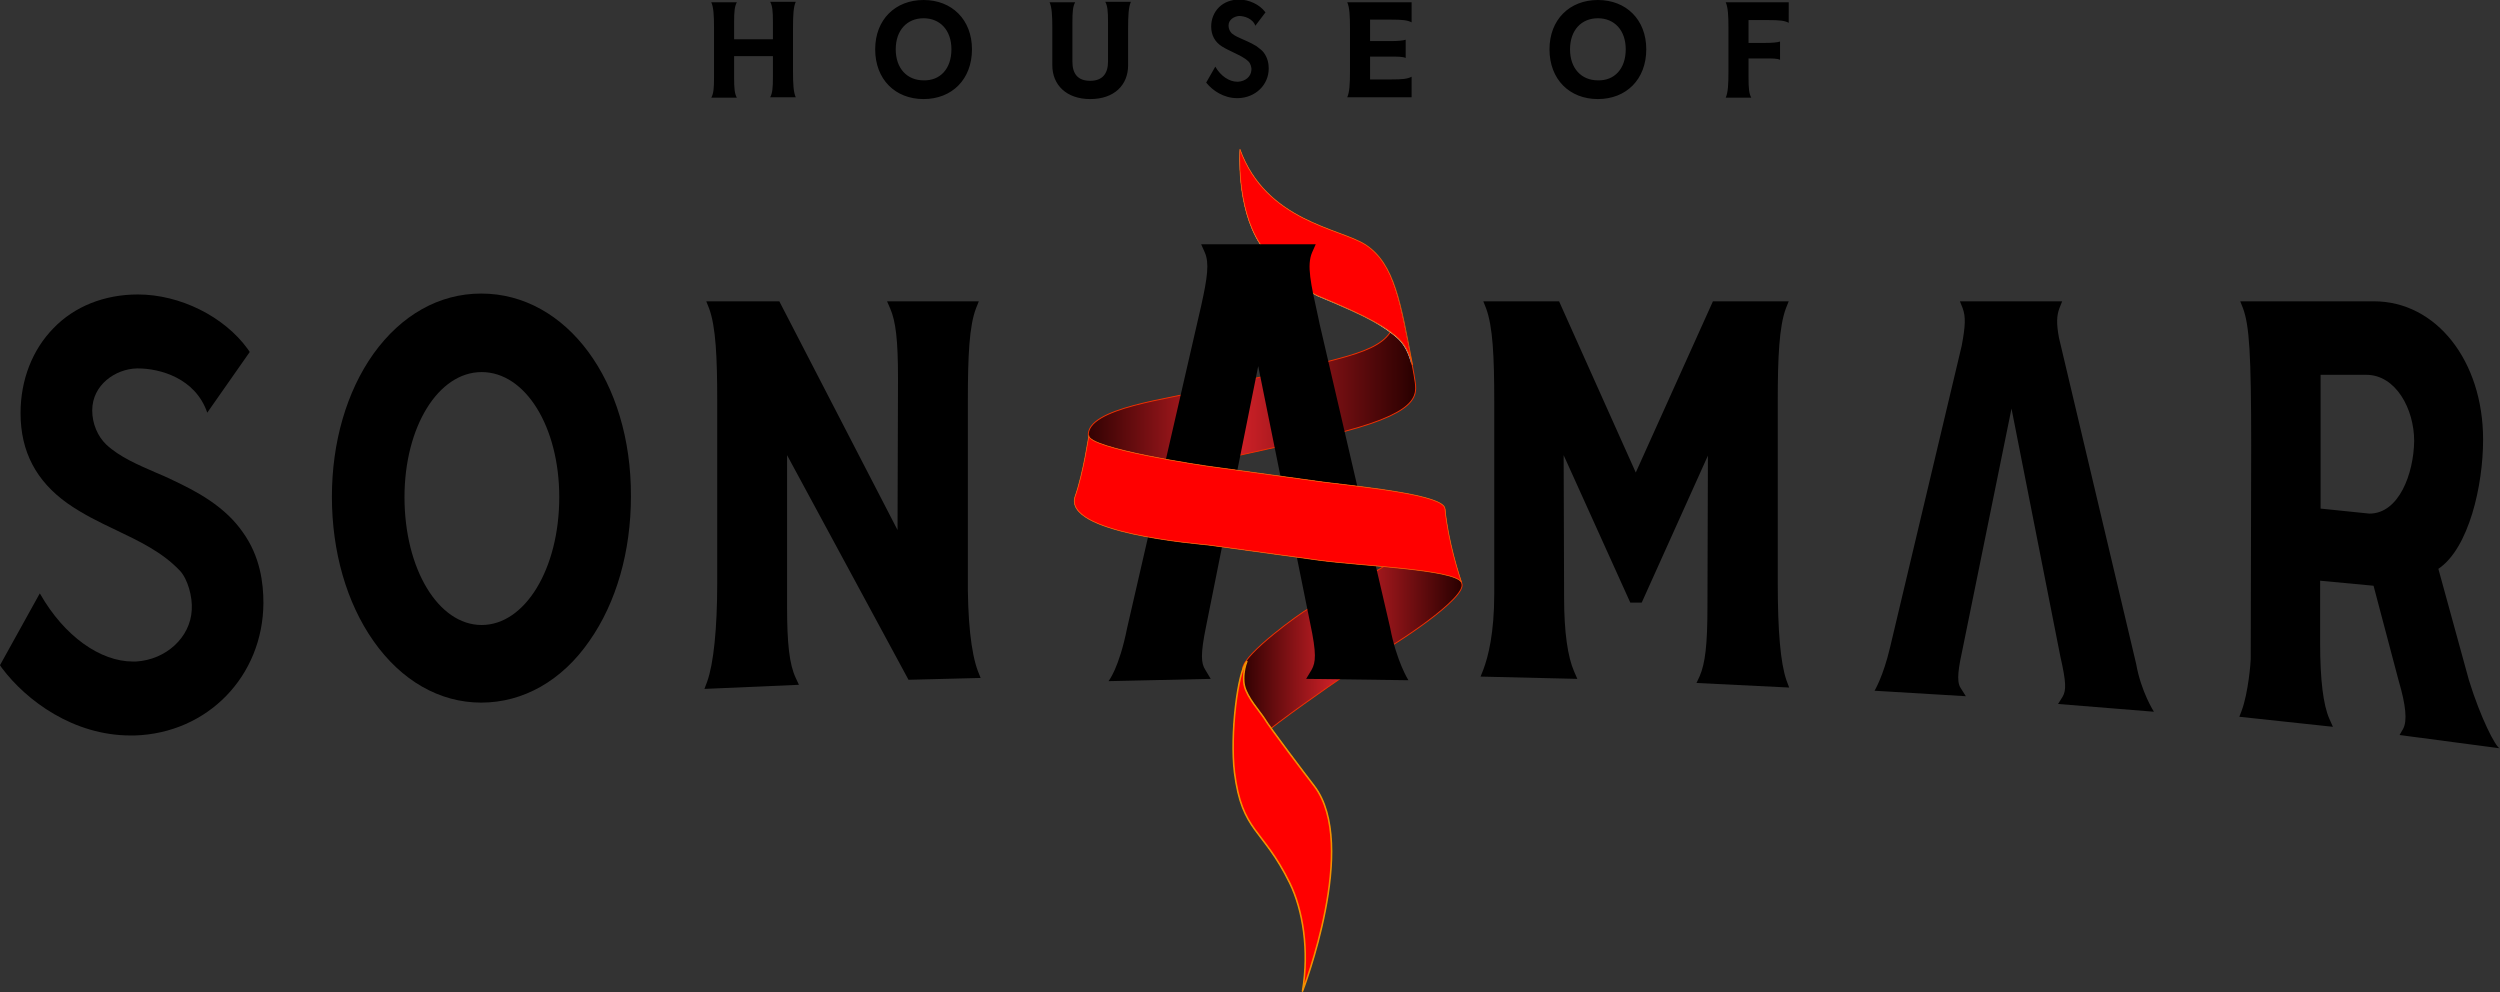 <?xml version="1.0" encoding="utf-8"?>
<!-- Generator: Adobe Illustrator 23.1.0, SVG Export Plug-In . SVG Version: 6.00 Build 0)  -->
<svg version="1.1" id="Layer_1" xmlns="http://www.w3.org/2000/svg" xmlns:xlink="http://www.w3.org/1999/xlink" x="0px" y="0px"
	 viewBox="0 0 547.6 217.3" style="enable-background:new 0 0 547.6 217.3;" xml:space="preserve">
<rect x="0" y="0" width="547.6" height="217.3" fill="#333333" stroke="none"/>
<style type="text/css">
	.st0{fill:url(#SVGID_1_);stroke:#F23000;stroke-width:0.207;stroke-miterlimit:10;}
	.st1{fill:url(#SVGID_2_);}
	.st2{fill:url(#SVGID_3_);}
	.st3{fill:#FF0000;}
	.st4{fill:none;stroke:#F25900;stroke-width:0.172;stroke-linecap:round;stroke-linejoin:round;stroke-miterlimit:10;}
	.st5{clip-path:url(#SVGID_9_);fill:url(#SVGID_10_);}
	.st6{clip-path:url(#SVGID_12_);fill:url(#SVGID_13_);}
	.st7{fill:url(#SVGID_14_);}
	.st8{fill:none;stroke:#F29100;stroke-width:0.345;stroke-linecap:round;stroke-linejoin:round;stroke-miterlimit:10;}
</style>
<linearGradient id="SVGID_1_" gradientUnits="userSpaceOnUse" x1="236.372" y1="86.977" x2="310.195" y2="86.977">
	<stop  offset="0" style="stop-color:#280000"/>
	<stop  offset="0.453" style="stop-color:#D62229"/>
	<stop  offset="1" style="stop-color:#280000"/>
</linearGradient>
<path class="st0" d="M287.2,80.1c0,0-24,5.4-24.1,5.4c-5.6,1.8-25.5,3.7-24.7,10.1c0.7,5.4-1,10.1-2.1,12.2
	c2.5-2.3,11.1-2.5,13.2-3.2c0.1,0,37.4-8.3,37.4-8.3c22.9-4.9,23.6-8.9,23.1-12.5c-1.3-9.3-4.9-17.9-4.9-17.9
	C307.7,75.5,299,77.1,287.2,80.1"/>
<linearGradient id="SVGID_2_" gradientUnits="userSpaceOnUse" x1="271.524" y1="56.342" x2="310.002" y2="56.342">
	<stop  offset="0" style="stop-color:#EEEBE9"/>
	<stop  offset="0" style="stop-color:#DFDEDE"/>
	<stop  offset="0" style="stop-color:#DADADA"/>
	<stop  offset="8.233140e-02" style="stop-color:#F6F6F6"/>
	<stop  offset="0.107" style="stop-color:#FFFFFF"/>
	<stop  offset="0.132" style="stop-color:#F5F5F5"/>
	<stop  offset="0.175" style="stop-color:#DBDBDB"/>
	<stop  offset="0.229" style="stop-color:#B1B1B1"/>
	<stop  offset="0.247" style="stop-color:#A1A1A1"/>
	<stop  offset="0.272" style="stop-color:#A4A4A4"/>
	<stop  offset="0.287" style="stop-color:#ACACAC"/>
	<stop  offset="0.299" style="stop-color:#BABABA"/>
	<stop  offset="0.31" style="stop-color:#CECECE"/>
	<stop  offset="0.315" style="stop-color:#DADADA"/>
	<stop  offset="0.367" style="stop-color:#D0D0D0"/>
	<stop  offset="0.456" style="stop-color:#B6B6B6"/>
	<stop  offset="0.57" style="stop-color:#8C8C8B"/>
	<stop  offset="0.692" style="stop-color:#575756"/>
	<stop  offset="0.718" style="stop-color:#616160"/>
	<stop  offset="0.761" style="stop-color:#7A7A7A"/>
	<stop  offset="0.78" style="stop-color:#878787"/>
	<stop  offset="0.791" style="stop-color:#A2A2A2"/>
	<stop  offset="0.808" style="stop-color:#C3C3C3"/>
	<stop  offset="0.826" style="stop-color:#DEDEDE"/>
	<stop  offset="0.843" style="stop-color:#F0F0F0"/>
	<stop  offset="0.862" style="stop-color:#FBFBFB"/>
	<stop  offset="0.882" style="stop-color:#FFFFFF"/>
	<stop  offset="0.89" style="stop-color:#F6F5F5"/>
	<stop  offset="0.916" style="stop-color:#DCDBDB"/>
	<stop  offset="0.942" style="stop-color:#CAC9C9"/>
	<stop  offset="0.97" style="stop-color:#BFBEBE"/>
	<stop  offset="1" style="stop-color:#BBBABA"/>
</linearGradient>
<path class="st1" d="M299.1,53.7c-5.6-3.7-21.8-5.2-27.5-20.9c0,0.1-0.9,12.6,4.4,20.7h12.2l-1,2.5c-0.6,1.7-0.3,5.2,0.3,8.3
	c0.4,0.2,0.7,0.4,1.1,0.6c12.1,5,14.8,7,16.9,8.7c2.2,1.7,3.1,4.1,3.7,6.4C306.7,66.5,305.5,57.9,299.1,53.7z"/>
<linearGradient id="SVGID_3_" gradientUnits="userSpaceOnUse" x1="266.067" y1="42.269" x2="314.815" y2="70.414">
	<stop  offset="0" style="stop-color:#EEEBE9"/>
	<stop  offset="0" style="stop-color:#DFDEDE"/>
	<stop  offset="0" style="stop-color:#DADADA"/>
	<stop  offset="8.233140e-02" style="stop-color:#F6F6F6"/>
	<stop  offset="0.107" style="stop-color:#FFFFFF"/>
	<stop  offset="0.299" style="stop-color:#F5F5F5"/>
	<stop  offset="0.622" style="stop-color:#DBDBDB"/>
	<stop  offset="0.635" style="stop-color:#DADADA"/>
	<stop  offset="0.707" style="stop-color:#D0D0D0"/>
	<stop  offset="0.829" style="stop-color:#B6B6B6"/>
	<stop  offset="0.984" style="stop-color:#8C8C8C"/>
	<stop  offset="1" style="stop-color:#878787"/>
</linearGradient>
<path class="st2" d="M271.6,32.7c0,0.1-0.9,12.6,4.4,20.7h12.2l-1,2.5c-0.6,1.7-0.3,5.2,0.3,8.3c0.4,0.2,0.7,0.4,1.1,0.6
	c12.1,5,14.8,7,16.9,8.7c2.2,1.7,3.1,4.1,3.7,6.4c-2.6-13.5-3.8-22.1-10.2-26.3C293.5,50,277.3,48.5,271.6,32.7z"/>
<path class="st3" d="M271.6,32.7c0,0.1-0.9,12.6,4.4,20.7c0,0,5.4,6.8,11.6,10.8c0.4,0.3,0.7,0.4,1.1,0.6c12.1,5,14.8,7,16.9,8.7
	c2.2,1.7,3.1,4.1,3.7,6.4c-2.6-13.5-3.8-22.1-10.2-26.3C293.5,50,277.3,48.5,271.6,32.7z"/>
<path class="st4" d="M271.6,32.7c0,0.1-0.9,12.6,4.4,20.7c0,0,5.4,6.8,11.6,10.8c0.4,0.3,0.7,0.4,1.1,0.6c12.1,5,14.8,7,16.9,8.7
	c2.2,1.7,3.2,4,3.8,6.4c-2.6-13.5-3.9-22.1-10.3-26.3C293.5,50,277.3,48.5,271.6,32.7z"/>
<g>
	<defs>
		<path id="SVGID_22_" d="M300.9,125.4c0,0-14.3,8-14.4,8c-1.4,0.7-14.1,9.8-14.3,13c-0.3,5.8-1.1,20.1-1.1,20.1
			c0.1-3.1,28.7-22.1,28.7-22.1c6-3.2,21.6-13.5,20.4-16.6c-3.5-9.7-3.7-16.3-3.7-16.3C316.4,114.8,306.9,122,300.9,125.4"/>
	</defs>
	<linearGradient id="SVGID_4_" gradientUnits="userSpaceOnUse" x1="271.193" y1="138.998" x2="320.362" y2="138.998">
		<stop  offset="0" style="stop-color:#280000"/>
		<stop  offset="0.453" style="stop-color:#D62229"/>
		<stop  offset="1" style="stop-color:#280000"/>
	</linearGradient>
	<use xlink:href="#SVGID_22_"  style="overflow:visible;fill:url(#SVGID_4_);"/>
	<clipPath id="SVGID_5_">
		<use xlink:href="#SVGID_22_"  style="overflow:visible;"/>
	</clipPath>
	<use xlink:href="#SVGID_22_"  style="overflow:visible;fill:none;stroke:#F23000;stroke-width:0.207;stroke-miterlimit:10;"/>
</g>
<g>
	<defs>
		<path id="SVGID_25_" d="M235.7,109.2c0,0,0.3-0.5,0.7-1.4C235.9,108.2,235.7,108.7,235.7,109.2"/>
	</defs>
	<linearGradient id="SVGID_6_" gradientUnits="userSpaceOnUse" x1="235.651" y1="108.54" x2="236.372" y2="108.54">
		<stop  offset="0" style="stop-color:#280000"/>
		<stop  offset="0.453" style="stop-color:#D62229"/>
		<stop  offset="1" style="stop-color:#280000"/>
	</linearGradient>
	<use xlink:href="#SVGID_25_"  style="overflow:visible;fill:url(#SVGID_6_);"/>
	<clipPath id="SVGID_7_">
		<use xlink:href="#SVGID_25_"  style="overflow:visible;"/>
	</clipPath>
</g>
<g>
	<defs>
		<path id="SVGID_28_" d="M270.4,169.2c1.7,13.2,6.1,12,12.1,24.2c2.9,5.9,4.3,14.8,2.8,23.7c0,0,12.4-32,2.6-44.9
			c-1.7-2.2-9.9-13-11-14.9c-0.9-1.4-3.7-4.5-4.3-7c-0.3-1-0.3-3.4,0.5-5.4C271.1,147.1,269.4,160.9,270.4,169.2"/>
	</defs>
	<linearGradient id="SVGID_8_" gradientUnits="userSpaceOnUse" x1="270.094" y1="180.987" x2="291.622" y2="180.987">
		<stop  offset="0" style="stop-color:#EEEBE9"/>
		<stop  offset="0" style="stop-color:#DFDEDE"/>
		<stop  offset="0" style="stop-color:#DADADA"/>
		<stop  offset="8.233140e-02" style="stop-color:#F6F6F6"/>
		<stop  offset="0.107" style="stop-color:#FFFFFF"/>
		<stop  offset="0.132" style="stop-color:#F5F5F5"/>
		<stop  offset="0.175" style="stop-color:#DBDBDB"/>
		<stop  offset="0.229" style="stop-color:#B1B1B1"/>
		<stop  offset="0.247" style="stop-color:#A1A1A1"/>
		<stop  offset="0.272" style="stop-color:#A4A4A4"/>
		<stop  offset="0.287" style="stop-color:#ACACAC"/>
		<stop  offset="0.299" style="stop-color:#BABABA"/>
		<stop  offset="0.31" style="stop-color:#CECECE"/>
		<stop  offset="0.315" style="stop-color:#DADADA"/>
		<stop  offset="0.367" style="stop-color:#D0D0D0"/>
		<stop  offset="0.456" style="stop-color:#B6B6B6"/>
		<stop  offset="0.57" style="stop-color:#8C8C8B"/>
		<stop  offset="0.692" style="stop-color:#575756"/>
		<stop  offset="0.718" style="stop-color:#616160"/>
		<stop  offset="0.761" style="stop-color:#7A7A7A"/>
		<stop  offset="0.78" style="stop-color:#878787"/>
		<stop  offset="0.791" style="stop-color:#A2A2A2"/>
		<stop  offset="0.808" style="stop-color:#C3C3C3"/>
		<stop  offset="0.826" style="stop-color:#DEDEDE"/>
		<stop  offset="0.843" style="stop-color:#F0F0F0"/>
		<stop  offset="0.862" style="stop-color:#FBFBFB"/>
		<stop  offset="0.882" style="stop-color:#FFFFFF"/>
		<stop  offset="0.89" style="stop-color:#F6F5F5"/>
		<stop  offset="0.916" style="stop-color:#DCDBDB"/>
		<stop  offset="0.942" style="stop-color:#CAC9C9"/>
		<stop  offset="0.97" style="stop-color:#BFBEBE"/>
		<stop  offset="1" style="stop-color:#BBBABA"/>
	</linearGradient>
	<use xlink:href="#SVGID_28_"  style="overflow:visible;fill:url(#SVGID_8_);"/>
	<clipPath id="SVGID_9_">
		<use xlink:href="#SVGID_28_"  style="overflow:visible;"/>
	</clipPath>
	<linearGradient id="SVGID_10_" gradientUnits="userSpaceOnUse" x1="257.469" y1="181.069" x2="309.691" y2="181.069">
		<stop  offset="0" style="stop-color:#EEEBE9"/>
		<stop  offset="0" style="stop-color:#DFDEDE"/>
		<stop  offset="0" style="stop-color:#DADADA"/>
		<stop  offset="8.233140e-02" style="stop-color:#F6F6F6"/>
		<stop  offset="0.107" style="stop-color:#FFFFFF"/>
		<stop  offset="0.132" style="stop-color:#F5F5F5"/>
		<stop  offset="0.175" style="stop-color:#DBDBDB"/>
		<stop  offset="0.229" style="stop-color:#B1B1B1"/>
		<stop  offset="0.247" style="stop-color:#A1A1A1"/>
		<stop  offset="0.272" style="stop-color:#A4A4A4"/>
		<stop  offset="0.287" style="stop-color:#ACACAC"/>
		<stop  offset="0.299" style="stop-color:#BABABA"/>
		<stop  offset="0.31" style="stop-color:#CECECE"/>
		<stop  offset="0.315" style="stop-color:#DADADA"/>
		<stop  offset="0.367" style="stop-color:#D0D0D0"/>
		<stop  offset="0.456" style="stop-color:#B6B6B6"/>
		<stop  offset="0.57" style="stop-color:#8C8C8B"/>
		<stop  offset="0.692" style="stop-color:#575756"/>
		<stop  offset="0.718" style="stop-color:#616160"/>
		<stop  offset="0.761" style="stop-color:#7A7A7A"/>
		<stop  offset="0.78" style="stop-color:#878787"/>
		<stop  offset="0.791" style="stop-color:#A2A2A2"/>
		<stop  offset="0.808" style="stop-color:#C3C3C3"/>
		<stop  offset="0.826" style="stop-color:#DEDEDE"/>
		<stop  offset="0.843" style="stop-color:#F0F0F0"/>
		<stop  offset="0.862" style="stop-color:#FBFBFB"/>
		<stop  offset="0.882" style="stop-color:#FFFFFF"/>
		<stop  offset="0.89" style="stop-color:#F6F5F5"/>
		<stop  offset="0.916" style="stop-color:#DCDBDB"/>
		<stop  offset="0.942" style="stop-color:#CAC9C9"/>
		<stop  offset="0.97" style="stop-color:#BFBEBE"/>
		<stop  offset="1" style="stop-color:#BBBABA"/>
	</linearGradient>
	<polygon class="st5" points="309.7,146.3 270,141.9 257.5,215.8 297.2,220.2 	"/>
</g>
<g>
	<g>
		<path d="M214.2,147l0.6,1.5l-15.8,0.4l-26.6-49.2l0,0.8v32.3c0,8.2,0.5,12.7,1.9,15.7l0.7,1.5l-20.7,0.9l0.6-1.6
			c1.4-3.9,2.2-11.6,2.2-21.6V87.9c0-9.6-0.3-16.4-1.8-20.4l-0.6-1.5h16l25.9,50.1l0-0.9l0.1-32.3c0-8.5-0.5-12.5-1.7-15.3l-0.7-1.6
			h20.1l-0.6,1.5c-1.5,3.9-1.8,10.4-1.8,20.4v37.9C211.9,135.8,212.7,143,214.2,147"/>
		<path d="M105.4,64.3c-9.2,0-17.5,4.7-23.6,13.2c-5.9,8.3-9.1,19.4-9.1,31.3c0,12,3.2,23.2,9.1,31.6c6.1,8.7,14.5,13.5,23.6,13.5
			c9.2,0,17.7-4.8,23.7-13.5c5.9-8.4,9.1-19.6,9.1-31.7C138.3,83.5,124.1,64.3,105.4,64.3 M105.5,136.9c-9.5,0-16.9-12.3-16.9-28
			c0-15.4,7.4-27.4,16.9-27.4c9.6,0,17,12,17,27.4C122.5,124.6,115,136.9,105.5,136.9"/>
		<path d="M389.4,127.6V87.9c0-9.6,0.3-16.4,1.8-20.4l0.6-1.5h-16.6l-16.9,37.5L341.5,66h-16.6l0.6,1.5c1.5,4,1.8,10.7,1.8,20.4
			v42.2c0,8.5-1.3,13.7-2.4,16.6l-0.6,1.5l21.2,0.5l-0.7-1.6c-1.4-3.2-2.2-8.6-2.2-16.2l-0.1-31.2l14.6,32.3h2.5l14.5-32.2l-0.1,33
			c0,8.5-0.5,12.5-1.7,15.3l-0.7,1.5l20.3,1l-0.6-1.6C390,145.2,389.4,138.3,389.4,127.6"/>
		<g>
			<path d="M451,74c-0.6-3.2-0.5-4.9,0.1-6.5l0.6-1.5h-2.5h-2.4h-12.6h-2.3h-2.6l0.6,1.5c0.7,1.9,0.6,3.9-0.2,8.2l-15.7,66.1
				c-1.5,6.4-3.4,9.5-3.4,9.5l20,1.2l-1.2-1.9c-0.9-1.5-0.4-4.4,0.6-9l10.6-52.1l10.7,54.3c1.3,5.7,1.3,7.4,0.5,8.8l-1,1.6l21,1.7
				c0,0-2.8-4.3-3.9-10.5L451,74z"/>
			<path d="M525.6,161l21.9,2.9c-0.9-0.4-4.1-6.5-6.7-14.9l-6.7-24.4c6.7-4.5,9.8-18.3,9.8-28.3C543.9,79,533.6,66,520,66h-29.3
				l0.6,1.5c1.4,3.8,1.8,10,1.8,30.1l-0.1,46.8c0,0.5-0.5,7.3-2,11.3l-0.5,1.3l20.5,2.2l-0.8-1.8c-1.3-3-2-8.4-2-16.6l0-13.6
				l11.7,1.1l5.5,20.8c1.6,5.4,1.9,8.8,1,10.5L525.6,161z M519,112.5l-10.7-1.1V82.1h10c6.5,0,10.5,7.5,10.5,14.5
				C528.7,103.7,525.5,112.5,519,112.5z"/>
		</g>
		<path d="M45.9,109.6c-2.8-1.9-5.7-3.3-8-4.4c-1.2-0.6-2.6-1.2-3.8-1.7c-3.9-1.7-7.9-3.4-10.8-6.1c-1.9-1.8-3.1-4.6-3.1-7.5
			c0-5.6,5.1-9.1,9.8-9.2l0.2,0c4.8,0,12.6,2.1,15.2,9.7l0.2-0.3l9.1-13l-0.4-0.6c-5.2-7.2-14.9-12-24.1-12
			c-7.3,0-13.9,2.6-18.5,7.4c-4.6,4.7-7.2,11.3-7.2,18.6c0,8.5,3.5,14.9,10.2,19.7c3.4,2.4,7.1,4.2,10.7,5.9
			c5.2,2.5,10.1,4.8,14,8.9c1.7,1.8,2.8,5.7,2.6,8.6c-0.3,6-5.6,10.9-12.2,11.3c-0.2,0-0.5,0-0.7,0c-7.1,0-15-5.5-20.3-14.8
			l-0.1-0.1L0,145.7l0.4,0.6c5.4,7.2,15.7,14.8,28.2,14.8h0c0.3,0,0.6,0,0.9,0c16-0.5,28.1-13,28.2-29c0-4.4-0.7-10.2-4.5-15.5
			C51.4,114,49,111.7,45.9,109.6"/>
	</g>
	<path d="M264.2,137.1c-1.3,6.3-1.1,8.2-0.2,9.6l1.2,2l-22.4,0.5c0,0,2.3-2.7,4.1-11.7L263.1,67c1.4-6.3,1.8-9.4,0.8-11.7l-0.8-1.8
		h25.1l-0.8,1.8c-1.2,2.8-0.3,6.8,1.3,14c0.2,1.1,0.5,2.3,0.8,3.6l0,0l15,64.6c1.4,7.4,4,11.5,4,11.5l-22.4-0.3l1.2-2
		c0.9-1.6,1.1-3.5-0.3-10.1l-11.4-56.4L264.2,137.1z"/>
</g>
<g>
	<defs>
		<path id="SVGID_32_" d="M270.4,169.2c1.7,13.2,6.1,12,12.1,24.2c2.9,5.9,4.3,14.8,2.8,23.7c0,0,12.4-32,2.6-44.9
			c-1.7-2.2-9.9-13-11-14.9c-0.9-1.4-3.7-4.5-4.3-7c-0.3-1-0.3-3.4,0.5-5.4C271.1,147.1,269.4,160.9,270.4,169.2"/>
	</defs>
	<linearGradient id="SVGID_11_" gradientUnits="userSpaceOnUse" x1="258.818" y1="169.285" x2="299.328" y2="192.673">
		<stop  offset="0" style="stop-color:#EEEBE9"/>
		<stop  offset="0" style="stop-color:#DFDEDE"/>
		<stop  offset="0" style="stop-color:#DADADA"/>
		<stop  offset="8.233140e-02" style="stop-color:#F6F6F6"/>
		<stop  offset="0.107" style="stop-color:#FFFFFF"/>
		<stop  offset="0.277" style="stop-color:#F5F5F5"/>
		<stop  offset="0.562" style="stop-color:#DBDBDB"/>
		<stop  offset="0.574" style="stop-color:#DADADA"/>
		<stop  offset="0.643" style="stop-color:#D0D0D0"/>
		<stop  offset="0.758" style="stop-color:#B6B6B6"/>
		<stop  offset="0.906" style="stop-color:#8C8C8C"/>
		<stop  offset="0.921" style="stop-color:#878787"/>
	</linearGradient>
	<use xlink:href="#SVGID_32_"  style="overflow:visible;fill:url(#SVGID_11_);"/>
	<clipPath id="SVGID_12_">
		<use xlink:href="#SVGID_32_"  style="overflow:visible;"/>
	</clipPath>
	<linearGradient id="SVGID_13_" gradientUnits="userSpaceOnUse" x1="232.679" y1="111.558" x2="320.305" y2="111.558">
		<stop  offset="0" style="stop-color:#EEEBE9"/>
		<stop  offset="0" style="stop-color:#DFDEDE"/>
		<stop  offset="0" style="stop-color:#DADADA"/>
		<stop  offset="8.233140e-02" style="stop-color:#F6F6F6"/>
		<stop  offset="0.107" style="stop-color:#FFFFFF"/>
		<stop  offset="0.132" style="stop-color:#F5F5F5"/>
		<stop  offset="0.175" style="stop-color:#DBDBDB"/>
		<stop  offset="0.229" style="stop-color:#B1B1B1"/>
		<stop  offset="0.247" style="stop-color:#A1A1A1"/>
		<stop  offset="0.272" style="stop-color:#A4A4A4"/>
		<stop  offset="0.287" style="stop-color:#ACACAC"/>
		<stop  offset="0.299" style="stop-color:#BABABA"/>
		<stop  offset="0.31" style="stop-color:#CECECE"/>
		<stop  offset="0.315" style="stop-color:#DADADA"/>
		<stop  offset="0.367" style="stop-color:#D0D0D0"/>
		<stop  offset="0.456" style="stop-color:#B6B6B6"/>
		<stop  offset="0.57" style="stop-color:#8C8C8B"/>
		<stop  offset="0.692" style="stop-color:#575756"/>
		<stop  offset="0.718" style="stop-color:#616160"/>
		<stop  offset="0.761" style="stop-color:#7A7A7A"/>
		<stop  offset="0.78" style="stop-color:#878787"/>
		<stop  offset="0.791" style="stop-color:#A2A2A2"/>
		<stop  offset="0.808" style="stop-color:#C3C3C3"/>
		<stop  offset="0.826" style="stop-color:#DEDEDE"/>
		<stop  offset="0.843" style="stop-color:#F0F0F0"/>
		<stop  offset="0.862" style="stop-color:#FBFBFB"/>
		<stop  offset="0.882" style="stop-color:#FFFFFF"/>
		<stop  offset="0.89" style="stop-color:#F6F5F5"/>
		<stop  offset="0.916" style="stop-color:#DCDBDB"/>
		<stop  offset="0.942" style="stop-color:#CAC9C9"/>
		<stop  offset="0.97" style="stop-color:#BFBEBE"/>
		<stop  offset="1" style="stop-color:#BBBABA"/>
	</linearGradient>
	<rect x="232.7" y="95.3" class="st6" width="87.6" height="32.5"/>
</g>
<path d="M173.7,15.6c0,2.8,0.1,4.6,0.6,5.7h-5.6c0.5-0.9,0.6-2.1,0.6-4.4v-4.6h-8.5V17c0,2.3,0.1,3.5,0.6,4.4h-5.6
	c0.5-0.9,0.6-2.1,0.6-4.4V6.2c0-2.8-0.1-4.6-0.6-5.7h5.6c-0.5,0.9-0.6,2.1-0.6,4.4v3.7h8.5V4.8c0-2.3-0.1-3.5-0.6-4.4h5.6
	c-0.5,1.1-0.6,2.9-0.6,5.7V15.6z M191.7,10.8c0-6.5,4.4-10.8,10.6-10.8c6.2,0,10.6,4.3,10.6,10.8c0,6.6-4.4,10.9-10.6,10.9
	C196.1,21.7,191.7,17.4,191.7,10.8z M208.4,10.8c0-4.2-2.5-6.8-6.1-6.8c-3.6,0-6.1,2.6-6.1,6.8c0,4.2,2.5,6.8,6.1,6.8
	C205.9,17.7,208.4,15.1,208.4,10.8z M247.1,6.2v8.1c0,4.3-3,7.4-8.3,7.4c-5.2,0-8.3-3.1-8.3-7.4V6.2c0-2.8-0.1-4.6-0.6-5.7h5.6
	c-0.5,0.9-0.6,2.1-0.6,4.4v8.6c0,2.7,1.2,4.2,3.9,4.2c2.7,0,3.9-1.6,3.9-4.2V4.8c0-2.3-0.1-3.5-0.6-4.4h5.6
	C247.2,1.6,247.1,3.4,247.1,6.2z M309.2,4.9c-0.9-0.5-2.1-0.6-4.4-0.6h-4.7l0,4.7h4.5c1.5,0,2.7-0.1,3.3-0.3v4
	c-0.6-0.3-1.7-0.3-3.3-0.3h-4.5l0,5h4.7c2.3,0,3.5-0.1,4.4-0.6v4.5h-14.1c0.5-1.1,0.6-2.9,0.6-5.7V6.2c0-2.8-0.1-4.6-0.6-5.7h14.1
	V4.9z M339.4,10.8C339.4,4.3,343.8,0,350,0c6.2,0,10.6,4.3,10.6,10.8c0,6.6-4.4,10.9-10.6,10.9C343.8,21.7,339.4,17.4,339.4,10.8z
	 M356.1,10.8c0-4.2-2.5-6.8-6.1-6.8s-6.1,2.6-6.1,6.8c0,4.2,2.5,6.8,6.1,6.8C353.6,17.7,356.1,15.1,356.1,10.8z M391.8,5
	c-0.9-0.5-2.1-0.6-4.4-0.6H383v5h3.6c1.6,0,2.7-0.1,3.3-0.3v4c-0.6-0.3-1.7-0.3-3.3-0.3H383V17c0,2.3,0.1,3.5,0.6,4.4H378
	c0.5-1.1,0.6-2.9,0.6-5.7V6.2c0-2.8-0.1-4.6-0.6-5.7h13.8V5z M275.2,10.1c-0.7-0.4-1.4-0.8-1.9-1c-0.3-0.1-0.6-0.3-0.9-0.4
	c-0.9-0.4-1.9-0.8-2.6-1.4c-0.4-0.4-0.7-1-0.7-1.7c0-1.3,1.2-2,2.3-2.1l0,0c1.1,0,3,0.5,3.6,2.2l0-0.1l2.2-2.9l-0.1-0.1
	c-1.2-1.6-3.5-2.7-5.7-2.7c-1.7,0-3.3,0.6-4.4,1.7c-1.1,1.1-1.7,2.6-1.7,4.2c0,1.9,0.8,3.4,2.4,4.4c0.8,0.5,1.7,0.9,2.5,1.3
	c1.2,0.6,2.4,1.1,3.3,2c0.4,0.4,0.7,1.3,0.6,1.9c-0.1,1.4-1.3,2.4-2.9,2.5c-0.1,0-0.1,0-0.2,0c-1.7,0-3.6-1.2-4.8-3.3l0,0l-2,3.5
	l0.1,0.1c1.3,1.6,3.7,3.3,6.7,3.3h0c0.1,0,0.1,0,0.2,0c3.8-0.1,6.7-2.9,6.7-6.5c0-1-0.2-2.3-1.1-3.5
	C276.5,11.1,275.9,10.6,275.2,10.1"/>
<linearGradient id="SVGID_14_" gradientUnits="userSpaceOnUse" x1="240.884" y1="91.094" x2="316.114" y2="134.528">
	<stop  offset="0" style="stop-color:#EEEBE9"/>
	<stop  offset="0" style="stop-color:#DFDEDE"/>
	<stop  offset="0" style="stop-color:#DADADA"/>
	<stop  offset="6.856566e-02" style="stop-color:#F6F6F6"/>
	<stop  offset="8.889399e-02" style="stop-color:#FFFFFF"/>
	<stop  offset="0.155" style="stop-color:#F5F5F5"/>
	<stop  offset="0.266" style="stop-color:#DBDBDB"/>
	<stop  offset="0.27" style="stop-color:#DADADA"/>
	<stop  offset="0.386" style="stop-color:#E4E4E4"/>
	<stop  offset="0.579" style="stop-color:#FEFEFE"/>
	<stop  offset="0.587" style="stop-color:#FFFFFF"/>
	<stop  offset="0.6" style="stop-color:#F6F5F5"/>
	<stop  offset="0.641" style="stop-color:#DCDBDB"/>
	<stop  offset="0.683" style="stop-color:#CAC9C9"/>
	<stop  offset="0.728" style="stop-color:#BFBEBE"/>
	<stop  offset="0.775" style="stop-color:#BBBABA"/>
	<stop  offset="1" style="stop-color:#878787"/>
</linearGradient>
<path class="st7" d="M235.5,108.7c-2.8,8.1,26.9,10.4,29.3,10.7c0.1,0,24,3.3,24,3.3c9.6,1.3,29.6,2,31.3,4.8
	c-0.5-1.6-2.9-8.9-3.6-16.1c-0.3-2.9-16.6-4.6-26.6-5.8c0,0-23.9-3.3-24-3.3c-2.6-0.3-27.6-4.1-27.4-6.9
	C238.5,95.3,237.3,103.6,235.5,108.7"/>
<path class="st3" d="M235.5,108.7c-2.8,8.1,26.9,10.4,29.3,10.7c0.1,0,24,3.3,24,3.3c9.6,1.3,29.6,2,31.3,4.8
	c-0.5-1.6-2.9-8.9-3.6-16.1c-0.3-2.9-16.6-4.6-26.6-5.8c0,0-23.9-3.3-24-3.3c-2.6-0.3-27.6-4.1-27.4-6.9
	C238.5,95.3,237.3,103.6,235.5,108.7"/>
<path class="st3" d="M270.4,169.2c1.7,13.2,6.1,12,12.1,24.2c2.9,5.9,4.3,14.8,2.8,23.7c0,0,12.4-32,2.6-44.9
	c-1.7-2.2-9.9-13-11-14.9c-0.9-1.4-3.7-4.5-4.3-7c-0.3-1-0.3-3.4,0.5-5.4C271.1,147.1,269.4,160.9,270.4,169.2"/>
<path class="st8" d="M270.4,169.2c1.7,13.2,6.1,12,12.1,24.2c2.9,5.9,4.3,14.8,2.8,23.7c0,0,12.4-32,2.6-44.9
	c-1.7-2.2-9.9-13-11-14.9c-0.9-1.4-3.7-4.5-4.3-7c-0.3-1-0.3-3.4,0.5-5.4C271.1,147.1,269.4,160.9,270.4,169.2"/>
<path class="st4" d="M235.5,108.7c-2.8,8.1,26.9,10.4,29.3,10.7c0.1,0,24,3.3,24,3.3c9.6,1.3,29.6,2,31.3,4.8
	c-0.5-1.6-2.9-8.9-3.6-16.1c-0.3-2.9-16.6-4.6-26.6-5.8c0,0-23.9-3.3-24-3.3c-2.6-0.3-27.6-4.1-27.4-6.9
	C238.5,95.3,237.3,103.6,235.5,108.7"/>
</svg>
